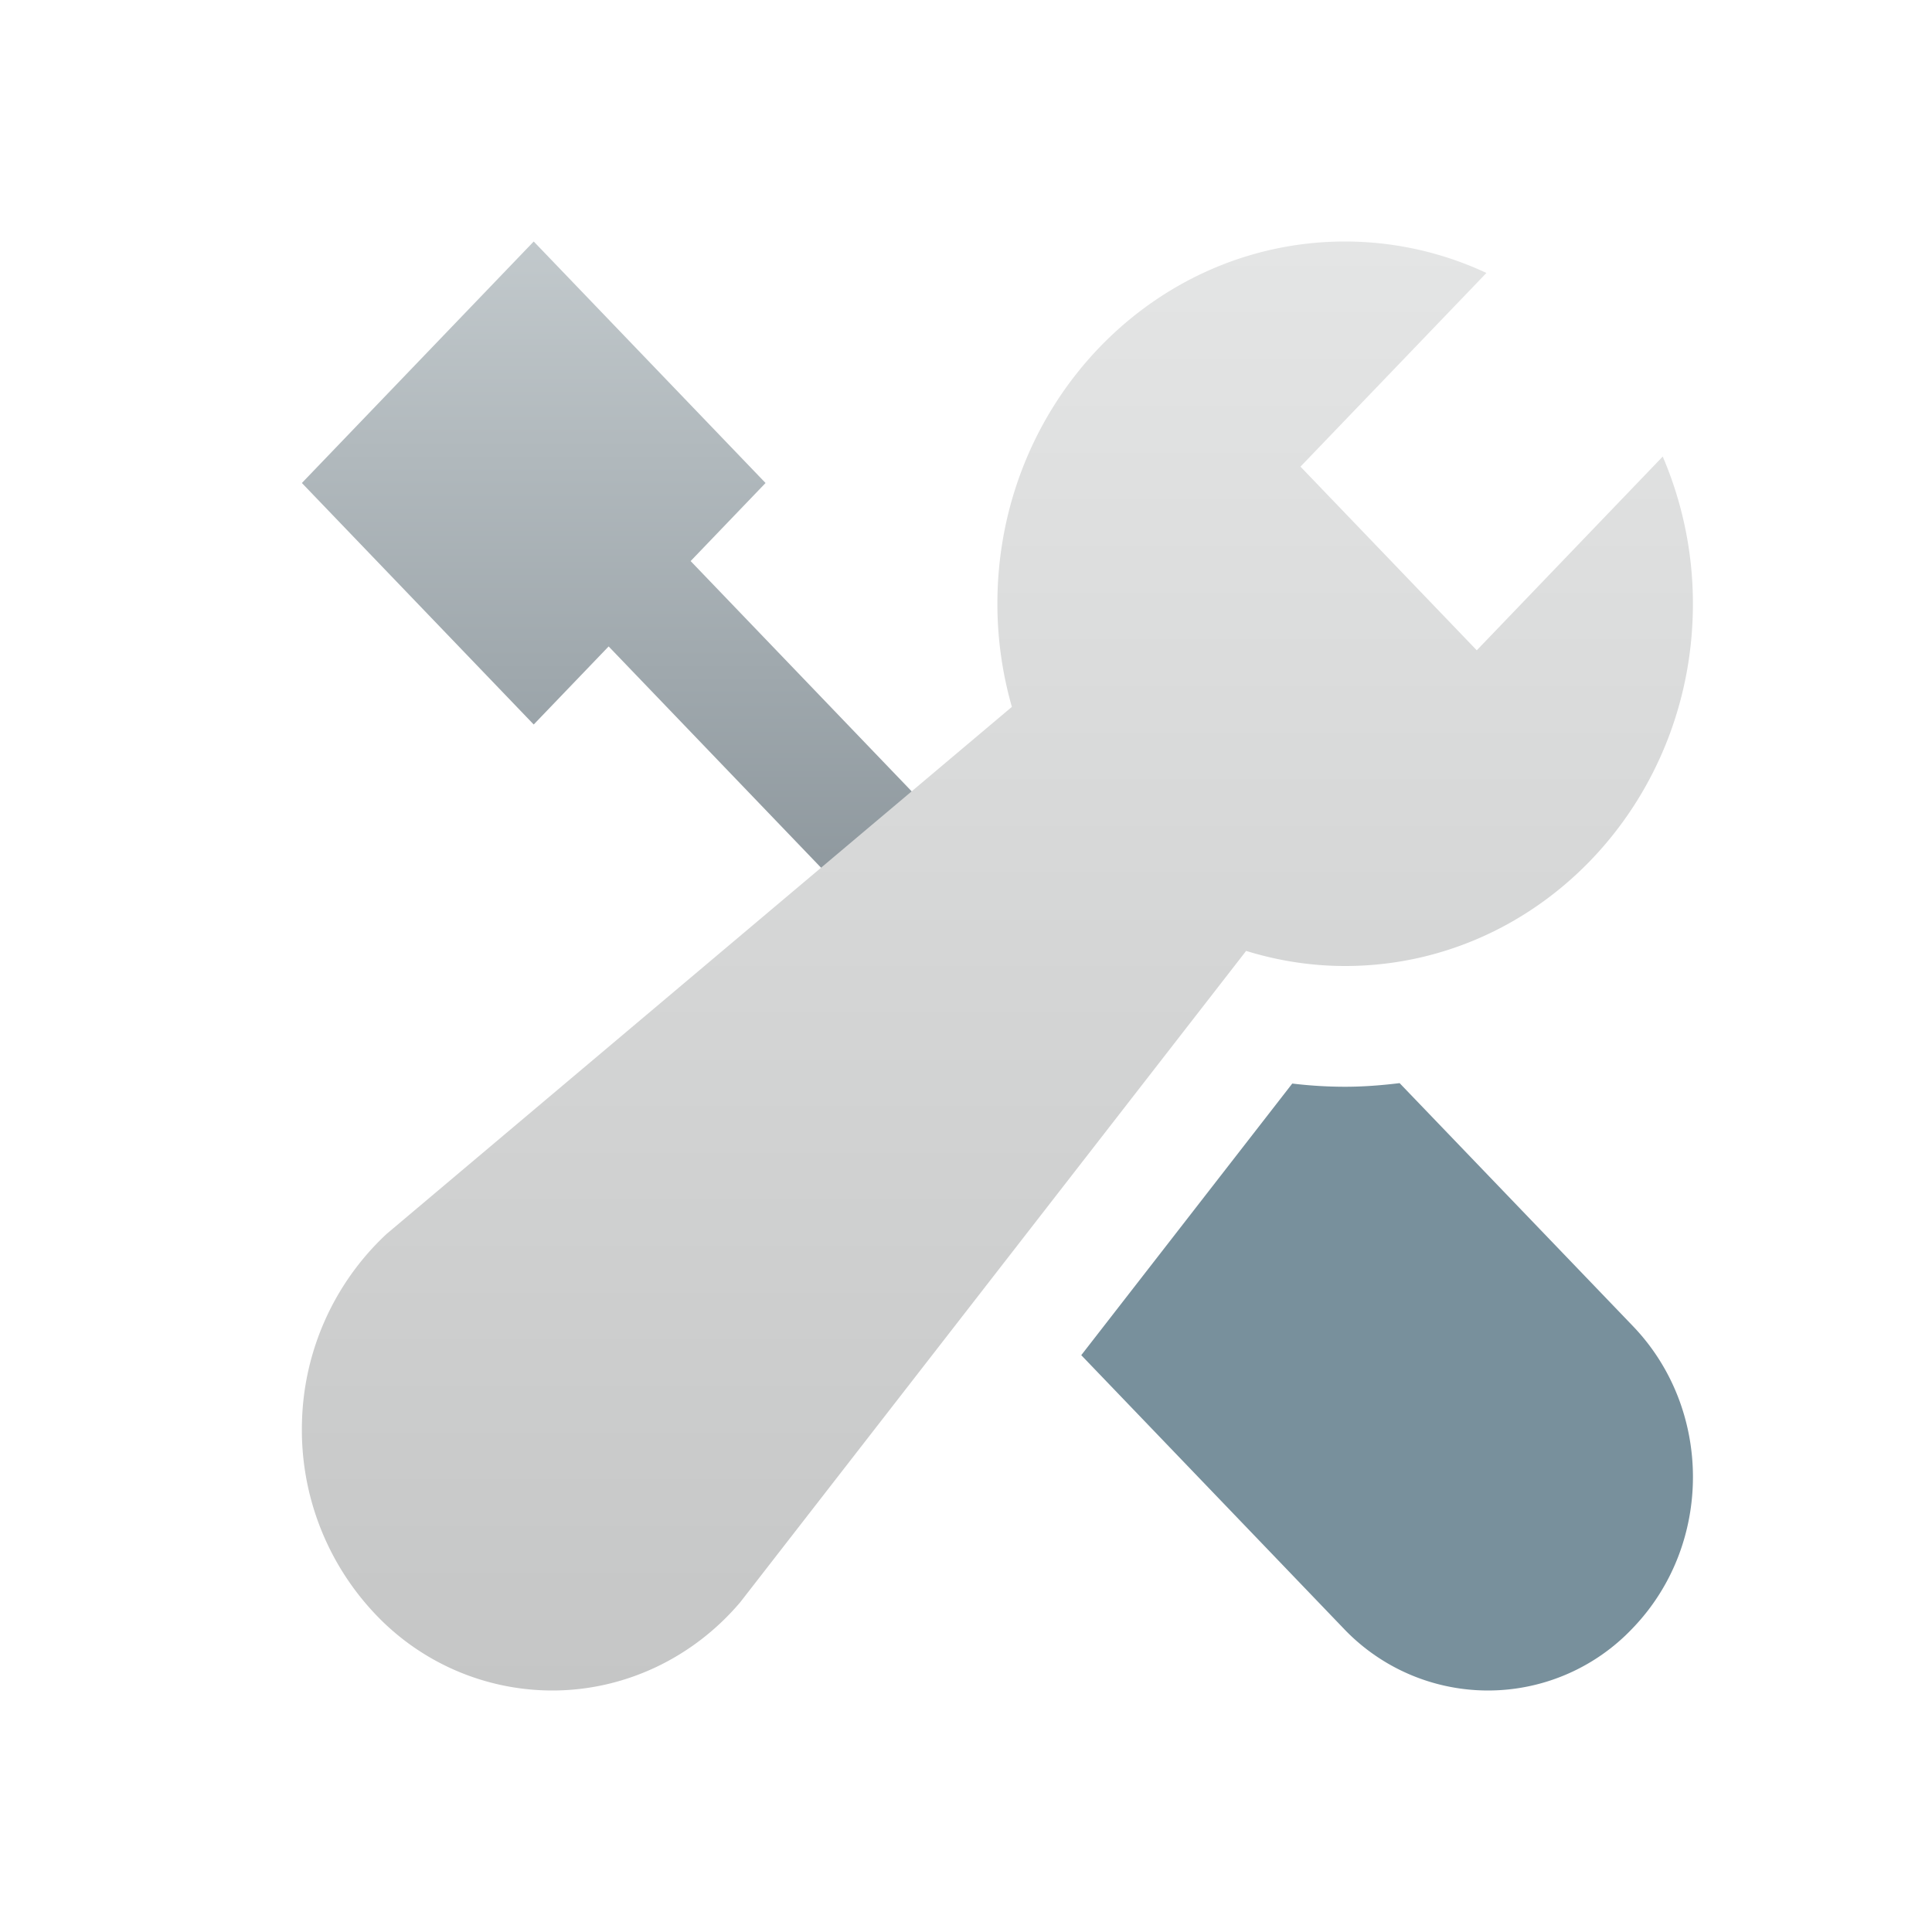<svg xmlns="http://www.w3.org/2000/svg" width="32" height="32"><defs><linearGradient id="a" x1="50%" x2="50%" y1="0%" y2="100%"><stop offset="0%" stop-color="#C2C9CC"/><stop offset="100%" stop-color="#8E989E"/></linearGradient><linearGradient id="b" x1="50%" x2="50%" y1="0%" y2="100%"><stop offset="0%" stop-color="#E4E5E5"/><stop offset="100%" stop-color="#C5C6C6"/></linearGradient></defs><g fill="none"><path fill="url(#a)" d="M10.419 9.439l-3.98-4.146L7.68 4 3.84 0 0 4l3.84 4 1.241-1.293 3.74 3.896z" transform="translate(5 4)"/><path fill="#78909C" d="M23.182 17.94c-.296.036-.597.06-.902.06-.293 0-.584-.018-.876-.053l-3.495 4.499 4.337 4.518a3.298 3.298 0 0 0 4.8 0c1.326-1.381 1.326-3.619 0-5l-3.864-4.024z"/><path fill="url(#b)" d="M19.46 6.771l-2.92-3.042L19.62.521A5.537 5.537 0 0 0 17.28 0c-3.181 0-5.76 2.686-5.76 6 0 .594.085 1.166.24 1.708l-10.357 8.73a4.41 4.41 0 0 0-1.401 3.106 4.433 4.433 0 0 0 1.213 3.19A4.036 4.036 0 0 0 4.148 24c1.19 0 2.324-.532 3.112-1.461l8.38-10.789c.52.161 1.07.25 1.64.25 3.181 0 5.76-2.686 5.76-6a6.19 6.19 0 0 0-.5-2.438l-3.08 3.209z" transform="translate(5 4)"/></g></svg>